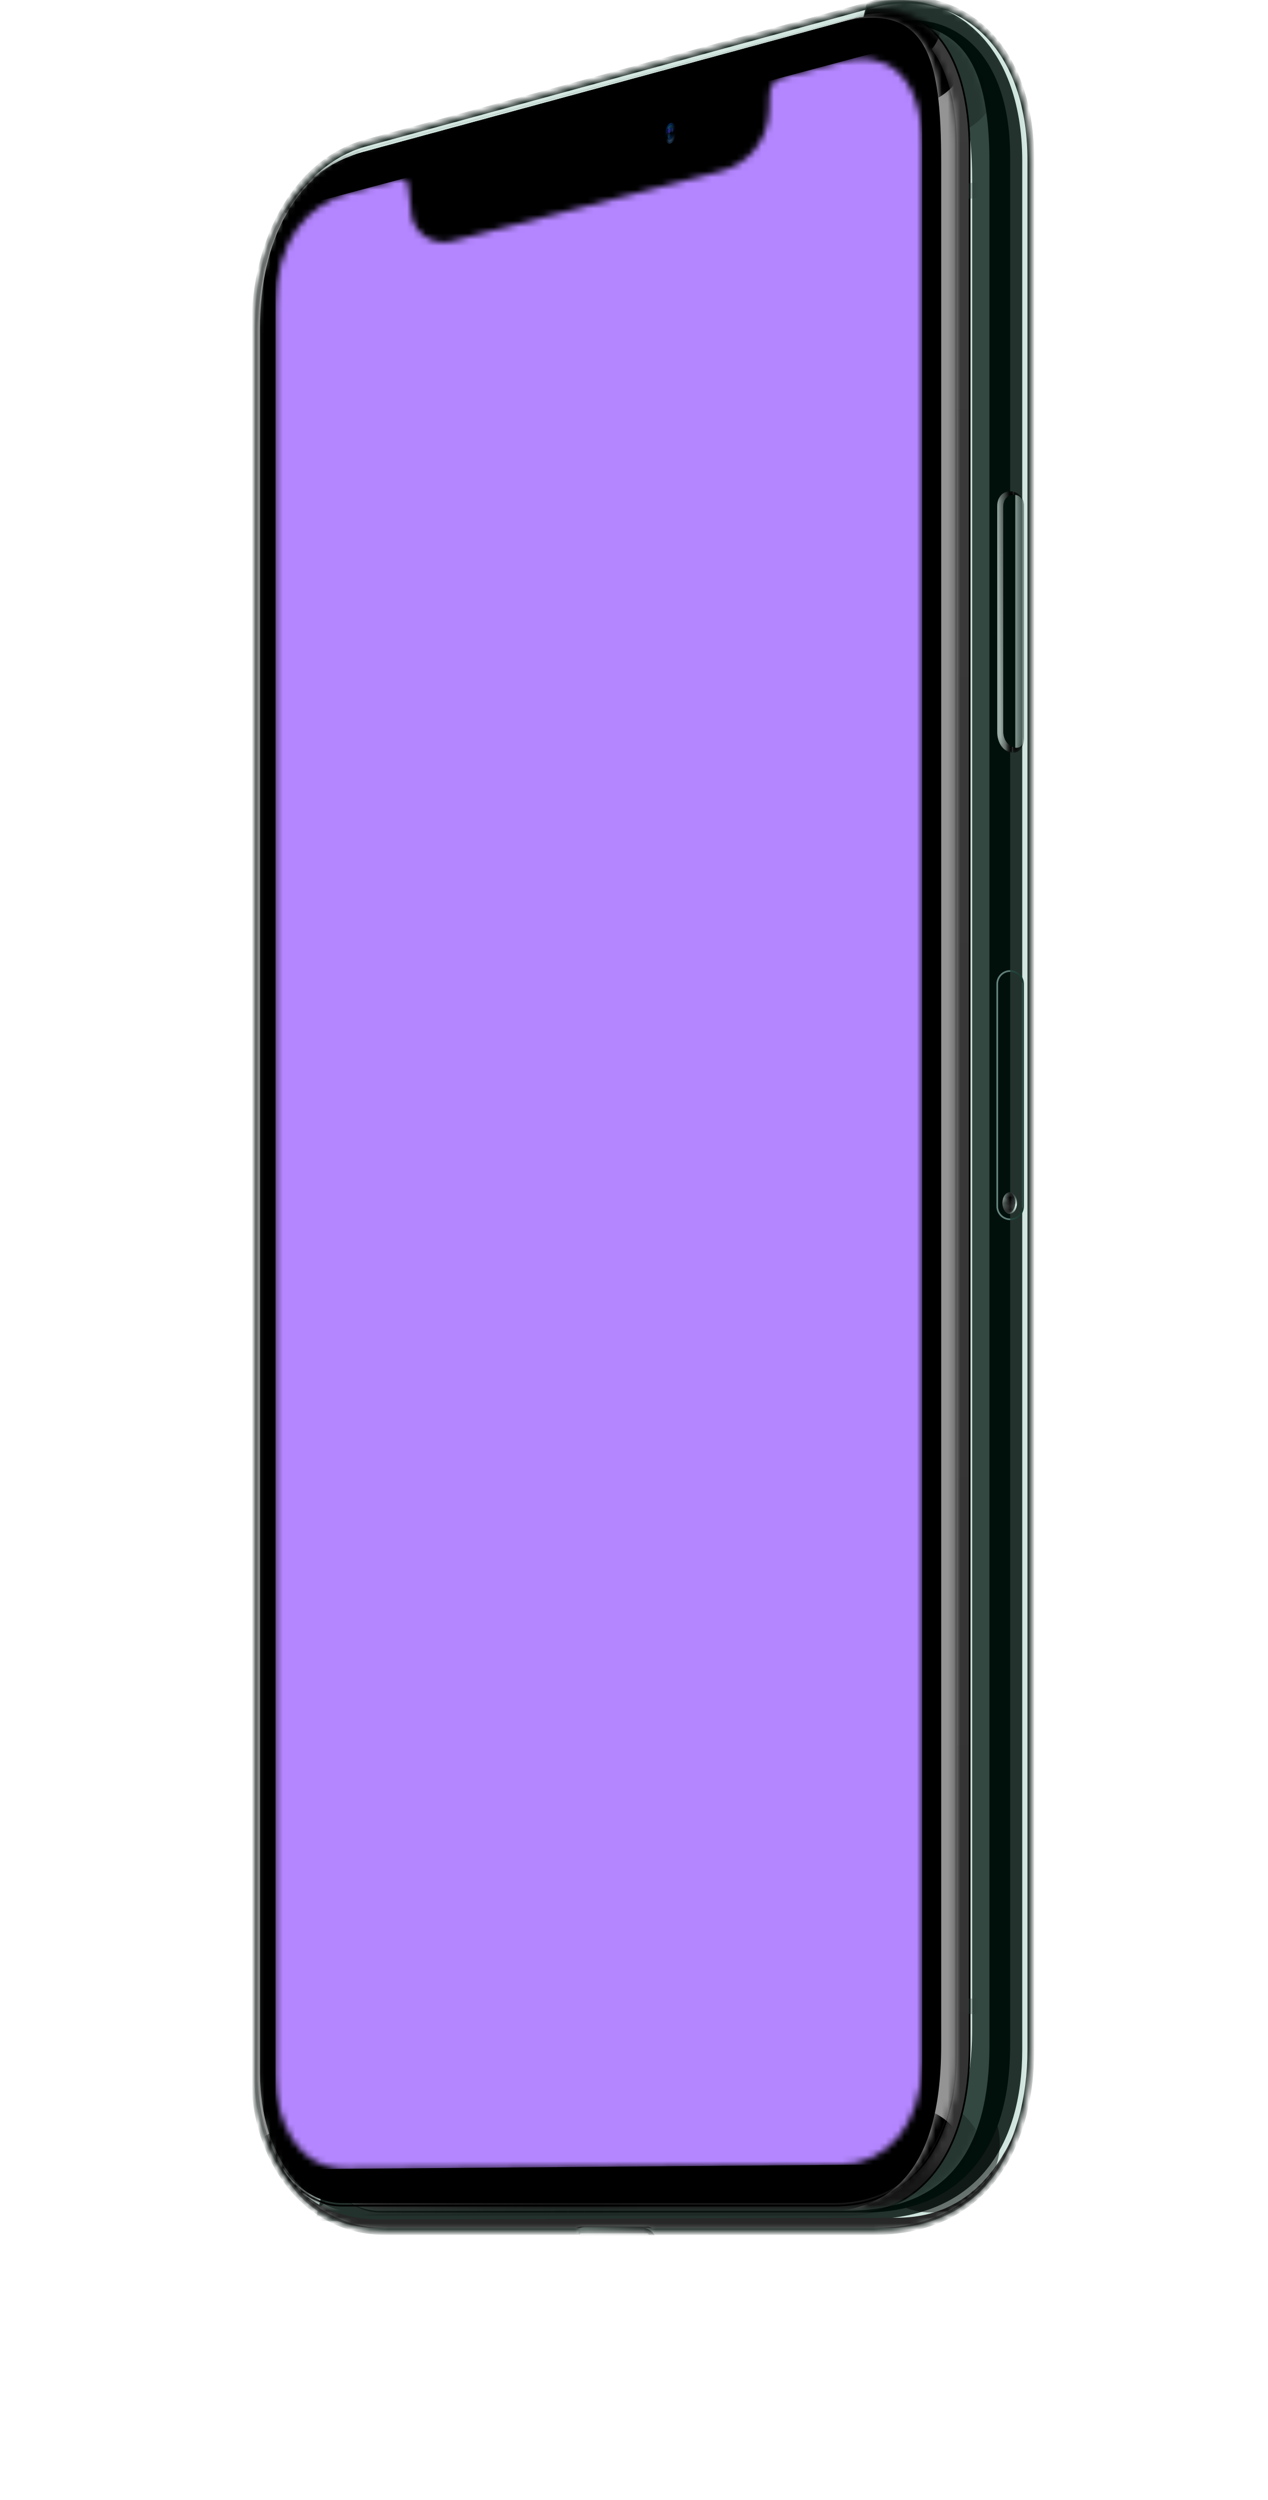 <svg width="204" height="402" viewBox="0 0 204 402" fill="none" xmlns="http://www.w3.org/2000/svg">
<g filter="url(#filter0_f)">
<path fill-rule="evenodd" clip-rule="evenodd" d="M155.754 322.509C161.227 315.892 160.618 306.187 154.363 300.353L79.74 230.75L47.223 278.87C42.711 285.546 43.767 294.495 49.705 299.898L108.305 353.225C115.15 359.455 125.848 358.674 131.77 351.513L155.754 322.509Z" fill="url(#paint0_linear)"/>
</g>
<mask id="mask0" style="mask-type:alpha" maskUnits="userSpaceOnUse" x="41" y="0" width="125" height="359">
<path fill-rule="evenodd" clip-rule="evenodd" d="M140.825 0.578L58.996 22.942C48.189 25.789 41 37.975 41 52.796V334.224C41 346.668 48.823 358.785 61.967 358.785H92.924C93.068 358.628 93.272 358.538 93.486 358.538H104.1C104.255 358.538 104.407 358.585 104.535 358.674C104.584 358.708 104.627 358.745 104.665 358.785H140.573C158.335 358.785 165.845 345.315 165.845 329.506V25.874C165.845 6.332 153.812 -2.428 140.825 0.578Z" fill="white"/>
</mask>
<g mask="url(#mask0)">
<path fill-rule="evenodd" clip-rule="evenodd" d="M140.825 0.578L58.996 22.942C48.189 25.789 41 37.975 41 52.796V334.224C41 346.668 48.823 358.785 61.967 358.785H92.924C93.068 358.628 93.272 358.538 93.486 358.538H104.1C104.255 358.538 104.407 358.585 104.535 358.674C104.584 358.708 104.627 358.745 104.665 358.785H140.573C158.335 358.785 165.845 345.315 165.845 329.506V25.874C165.845 6.332 153.812 -2.428 140.825 0.578Z" fill="#CFE5DD"/>
<path d="M58.998 22.942L59.138 23.472L59.143 23.471L58.998 22.942ZM140.827 0.578L140.703 0.044L140.693 0.046L140.682 0.049L140.827 0.578ZM92.925 358.785V359.334H93.167L93.33 359.156L92.925 358.785ZM104.537 358.674L104.224 359.125L104.537 358.674ZM104.667 358.785L104.267 359.161L104.429 359.334H104.667V358.785ZM59.143 23.471L140.972 1.107L140.682 0.049L58.853 22.412L59.143 23.471ZM41.55 52.796C41.55 38.109 48.668 26.23 59.138 23.472L58.858 22.411C47.714 25.347 40.453 37.842 40.453 52.796H41.55ZM41.55 334.224V52.796H40.453V334.224H41.55ZM61.969 358.237C49.245 358.237 41.55 346.496 41.55 334.224H40.453C40.453 346.84 48.406 359.334 61.969 359.334V358.237ZM92.925 358.237H61.969V359.334H92.925V358.237ZM93.33 359.156C93.371 359.112 93.428 359.087 93.488 359.087V357.989C93.12 357.989 92.769 358.144 92.521 358.415L93.33 359.156ZM93.488 359.087H104.102V357.989H93.488V359.087ZM104.102 359.087C104.146 359.087 104.189 359.1 104.224 359.125L104.849 358.222C104.629 358.071 104.369 357.989 104.102 357.989V359.087ZM104.224 359.125C104.243 359.137 104.256 359.15 104.267 359.161L105.067 358.41C105.002 358.341 104.929 358.278 104.849 358.222L104.224 359.125ZM140.575 358.237H104.667V359.334H140.575V358.237ZM165.299 329.506C165.299 337.334 163.438 344.522 159.436 349.74C155.451 354.937 149.3 358.237 140.575 358.237V359.334C149.612 359.334 156.097 355.898 160.307 350.408C164.501 344.939 166.396 337.488 166.396 329.506H165.299ZM165.299 25.874V329.506H166.396V25.874H165.299ZM140.951 1.113C147.287 -0.354 153.352 1.053 157.836 5.174C162.326 9.301 165.299 16.212 165.299 25.874H166.396C166.396 15.994 163.352 8.754 158.578 4.366C153.799 -0.026 147.353 -1.496 140.703 0.044L140.951 1.113Z" fill="#0A1914"/>
</g>
<mask id="mask1" style="mask-type:alpha" maskUnits="userSpaceOnUse" x="41" y="0" width="125" height="359">
<mask id="mask2" style="mask-type:alpha" maskUnits="userSpaceOnUse" x="41" y="0" width="125" height="359">
<path fill-rule="evenodd" clip-rule="evenodd" d="M140.825 0.578L58.996 22.942C48.189 25.789 41 37.975 41 52.796V334.224C41 346.668 48.823 358.785 61.967 358.785H92.924C93.068 358.628 93.272 358.538 93.486 358.538H104.1C104.255 358.538 104.407 358.585 104.535 358.674C104.584 358.708 104.627 358.745 104.665 358.785H140.573C158.335 358.785 165.845 345.315 165.845 329.506V25.874C165.845 6.332 153.812 -2.428 140.825 0.578Z" fill="white"/>
</mask>
<g mask="url(#mask2)">
<path fill-rule="evenodd" clip-rule="evenodd" d="M140.825 0.578L58.996 22.942C48.189 25.789 41 37.975 41 52.796V334.224C41 346.668 48.823 358.785 61.967 358.785H92.924C93.068 358.628 93.272 358.538 93.486 358.538H104.1C104.255 358.538 104.407 358.585 104.535 358.674C104.584 358.708 104.627 358.745 104.665 358.785H140.573C158.335 358.785 165.845 345.315 165.845 329.506V25.874C165.845 6.332 153.812 -2.428 140.825 0.578Z" fill="white"/>
<path d="M58.998 22.942L59.138 23.472L59.143 23.471L58.998 22.942ZM140.827 0.578L140.703 0.044L140.693 0.046L140.682 0.049L140.827 0.578ZM92.925 358.785V359.334H93.167L93.33 359.156L92.925 358.785ZM104.537 358.674L104.224 359.125L104.537 358.674ZM104.667 358.785L104.267 359.161L104.429 359.334H104.667V358.785ZM59.143 23.471L140.972 1.107L140.682 0.049L58.853 22.412L59.143 23.471ZM41.55 52.796C41.55 38.109 48.668 26.23 59.138 23.472L58.858 22.411C47.714 25.347 40.453 37.842 40.453 52.796H41.55ZM41.55 334.224V52.796H40.453V334.224H41.55ZM61.969 358.237C49.245 358.237 41.55 346.496 41.55 334.224H40.453C40.453 346.84 48.406 359.334 61.969 359.334V358.237ZM92.925 358.237H61.969V359.334H92.925V358.237ZM93.33 359.156C93.371 359.112 93.428 359.087 93.488 359.087V357.989C93.12 357.989 92.769 358.144 92.521 358.415L93.33 359.156ZM93.488 359.087H104.102V357.989H93.488V359.087ZM104.102 359.087C104.146 359.087 104.189 359.1 104.224 359.125L104.849 358.222C104.629 358.071 104.369 357.989 104.102 357.989V359.087ZM104.224 359.125C104.243 359.137 104.256 359.15 104.267 359.161L105.067 358.41C105.002 358.341 104.929 358.278 104.849 358.222L104.224 359.125ZM140.575 358.237H104.667V359.334H140.575V358.237ZM165.299 329.506C165.299 337.334 163.438 344.522 159.436 349.74C155.451 354.937 149.3 358.237 140.575 358.237V359.334C149.612 359.334 156.097 355.898 160.307 350.408C164.501 344.939 166.396 337.488 166.396 329.506H165.299ZM165.299 25.874V329.506H166.396V25.874H165.299ZM140.951 1.113C147.287 -0.354 153.352 1.053 157.836 5.174C162.326 9.301 165.299 16.212 165.299 25.874H166.396C166.396 15.994 163.352 8.754 158.578 4.366C153.799 -0.026 147.353 -1.496 140.703 0.044L140.951 1.113Z" fill="white"/>
</g>
</mask>
<g mask="url(#mask1)">
<g filter="url(#filter1_f)">
<path fill-rule="evenodd" clip-rule="evenodd" d="M164.459 25.877V329.509C164.459 345.317 156.948 356.846 139.187 356.846L50.711 357.124L139.438 0.581C152.425 -2.426 164.459 6.334 164.459 25.877Z" fill="#23322D"/>
</g>
<g filter="url(#filter2_i)">
<path fill-rule="evenodd" clip-rule="evenodd" d="M61.028 358.788H142.685C152.768 358.788 160.729 352.731 163.473 342.978C161.589 346.973 156.954 357.123 144.349 357.123L61.305 357.401C51.533 357.401 47.313 352.382 44.852 348.432C47.789 355.054 53.424 358.788 61.028 358.788Z" fill="#272727"/>
</g>
<g filter="url(#filter3_f)">
<path fill-rule="evenodd" clip-rule="evenodd" d="M149.754 355.736C155.882 355.736 160.851 350.768 160.851 344.639C160.851 338.51 155.882 333.541 149.754 333.541C143.625 333.541 138.656 338.51 138.656 344.639C138.656 350.768 143.625 355.736 149.754 355.736Z" fill="black" fill-opacity="0.5"/>
</g>
<g filter="url(#filter4_ddd)">
<path d="M96.787 362.081C95.803 362.048 94.093 361.167 93.67 360.393C93 359.165 92.593 358.183 94.05 358.096L102.935 358.093C105.307 358.239 105.583 359.983 105.98 360.644C106.547 361.588 106.27 362.246 105.183 362.212L96.787 362.081Z" fill="url(#paint1_linear)"/>
</g>
<path fill-rule="evenodd" clip-rule="evenodd" d="M65.098 26.135L142.487 3.771C152.831 1.155 162.514 7.999 162.514 25.183V328.825C162.514 350.192 150.036 355.728 139.21 355.736L61.404 355.743C51.589 355.743 47.379 340.988 47.379 333.401V54.741C47.379 40.753 53.18 29.537 65.098 26.135Z" fill="#01100B"/>
<path fill-rule="evenodd" clip-rule="evenodd" d="M64.82 26.136L139.158 4.049C154.218 1.987 159.185 9.109 159.185 26.293V328.825C159.185 350.192 148.371 355.451 135.88 355.459L61.127 355.466C51.312 355.466 47.102 340.988 47.102 333.401V54.741C47.102 40.754 52.903 29.537 64.82 26.136Z" fill="#334841"/>
<mask id="mask3" style="mask-type:alpha" maskUnits="userSpaceOnUse" x="47" y="3" width="113" height="353">
<path fill-rule="evenodd" clip-rule="evenodd" d="M64.82 26.136L139.158 4.049C154.218 1.987 159.185 9.109 159.185 26.293V328.825C159.185 350.192 148.371 355.451 135.88 355.459L61.127 355.466C51.312 355.466 47.102 340.988 47.102 333.401V54.741C47.102 40.754 52.903 29.537 64.82 26.136Z" fill="white"/>
</mask>
<g mask="url(#mask3)">
<g filter="url(#filter5_f)">
<path fill-rule="evenodd" clip-rule="evenodd" d="M136.383 6.824C151.443 4.762 156.41 11.883 156.41 29.068V326.051C156.41 347.418 145.596 352.676 133.105 352.685L136.383 6.824Z" fill="#CFE5DD"/>
</g>
<g opacity="0.498" filter="url(#filter6_f)">
<path opacity="0.498" fill-rule="evenodd" clip-rule="evenodd" d="M150.032 22.26C156.161 22.26 161.129 17.292 161.129 11.163C161.129 5.034 156.161 0.065 150.032 0.065C143.903 0.065 138.934 5.034 138.934 11.163C138.934 17.292 143.903 22.26 150.032 22.26Z" fill="black"/>
</g>
<g opacity="0.502" filter="url(#filter7_f)">
<path opacity="0.502" fill-rule="evenodd" clip-rule="evenodd" d="M145.313 363.782C152.974 363.782 159.185 357.571 159.185 349.91C159.185 342.249 152.974 336.038 145.313 336.038C137.652 336.038 131.441 342.249 131.441 349.91C131.441 357.571 137.652 363.782 145.313 363.782Z" fill="black"/>
</g>
<path d="M58.756 23.493L137.251 1.962C143.073 0.665 147.746 2.128 150.971 5.961C154.204 9.804 155.998 16.051 155.998 24.351V328.825C155.998 339.07 153.37 345.898 149.585 350.164C145.8 354.43 140.845 356.15 136.16 356.154L55.857 356.161C50.611 356.161 46.933 352.391 44.558 347.633C42.185 342.878 41.137 337.175 41.137 333.401V52.522C41.137 38.564 46.922 26.871 58.756 23.493Z" fill="url(#paint2_linear)"/>
<path d="M58.756 23.493L137.251 1.962C143.073 0.665 147.746 2.128 150.971 5.961C154.204 9.804 155.998 16.051 155.998 24.351V328.825C155.998 339.07 153.37 345.898 149.585 350.164C145.8 354.43 140.845 356.15 136.16 356.154L55.857 356.161C50.611 356.161 46.933 352.391 44.558 347.633C42.185 342.878 41.137 337.175 41.137 333.401V52.522C41.137 38.564 46.922 26.871 58.756 23.493Z" fill="url(#paint3_linear)"/>
<path d="M58.756 23.493L137.251 1.962C143.073 0.665 147.746 2.128 150.971 5.961C154.204 9.804 155.998 16.051 155.998 24.351V328.825C155.998 339.07 153.37 345.898 149.585 350.164C145.8 354.43 140.845 356.15 136.16 356.154L55.857 356.161C50.611 356.161 46.933 352.391 44.558 347.633C42.185 342.878 41.137 337.175 41.137 333.401V52.522C41.137 38.564 46.922 26.871 58.756 23.493Z" stroke="black" stroke-width="0.274"/>
</g>
<mask id="mask4" style="mask-type:alpha" maskUnits="userSpaceOnUse" x="41" y="1" width="116" height="356">
<path d="M58.756 23.493L137.251 1.962C143.073 0.665 147.746 2.128 150.971 5.961C154.204 9.804 155.998 16.051 155.998 24.351V328.825C155.998 339.07 153.37 345.898 149.585 350.164C145.8 354.43 140.845 356.15 136.16 356.154L55.857 356.161C50.611 356.161 46.933 352.391 44.558 347.633C42.185 342.878 41.137 337.175 41.137 333.401V52.522C41.137 38.564 46.922 26.871 58.756 23.493Z" fill="white"/>
<path d="M58.756 23.493L137.251 1.962C143.073 0.665 147.746 2.128 150.971 5.961C154.204 9.804 155.998 16.051 155.998 24.351V328.825C155.998 339.07 153.37 345.898 149.585 350.164C145.8 354.43 140.845 356.15 136.16 356.154L55.857 356.161C50.611 356.161 46.933 352.391 44.558 347.633C42.185 342.878 41.137 337.175 41.137 333.401V52.522C41.137 38.564 46.922 26.871 58.756 23.493Z" stroke="white" stroke-width="0.274"/>
</mask>
<g mask="url(#mask4)">
<g filter="url(#filter8_f)">
<path fill-rule="evenodd" clip-rule="evenodd" d="M145.176 10.053C148.623 10.053 151.418 7.258 151.418 3.811C151.418 0.363 148.623 -2.432 145.176 -2.432C141.728 -2.432 138.934 0.363 138.934 3.811C138.934 7.258 141.728 10.053 145.176 10.053Z" fill="black"/>
</g>
<path fill-rule="evenodd" clip-rule="evenodd" d="M155.859 29.474C155.859 29.474 158.154 29.024 160.926 29.486C163.698 29.948 165.847 31.138 165.847 31.138V33.635C165.847 33.635 163.184 32.359 160.951 31.987C158.718 31.615 155.859 31.97 155.859 31.97V29.474Z" fill="url(#paint4_linear)" fill-opacity="0.9"/>
<path d="M165.843 321.334H155.855V323.831H165.843V321.334Z" fill="url(#paint5_linear)" fill-opacity="0.9"/>
<g filter="url(#filter9_i)">
<path fill-rule="evenodd" clip-rule="evenodd" d="M58.481 24.702C46.898 27.959 41.277 38.848 41.277 52.522V334.788C41.277 338.889 42.62 343.864 44.415 347.186C46.209 350.509 49.977 354.494 55.024 354.494H134.185C147.345 354.49 153.628 343.504 153.628 330.755V22.964C153.628 10.193 147.505 1.358 137.768 3.183L58.481 24.702Z" fill="black"/>
</g>
<path d="M58.446 24.57L58.444 24.57C46.779 27.851 41.141 38.815 41.141 52.522V334.788C41.141 338.913 42.49 343.91 44.294 347.251C46.099 350.592 49.903 354.632 55.025 354.632H134.186C140.81 354.629 145.711 351.861 148.952 347.486C152.19 343.115 153.766 337.15 153.766 330.755V22.964C153.766 16.56 152.231 11.125 149.459 7.516C146.681 3.901 142.665 2.126 137.743 3.048V3.048L137.733 3.051L58.446 24.57Z" stroke="black" stroke-width="0.274"/>
</g>
<mask id="mask5" style="mask-type:alpha" maskUnits="userSpaceOnUse" x="41" y="2" width="113" height="353">
<path d="M58.446 24.57L58.444 24.57C46.779 27.851 41.141 38.815 41.141 52.522V334.788C41.141 338.913 42.49 343.91 44.294 347.251C46.099 350.592 49.903 354.632 55.025 354.632H134.186C140.81 354.629 145.711 351.861 148.952 347.486C152.19 343.115 153.766 337.15 153.766 330.755V22.964C153.766 16.56 152.231 11.125 149.459 7.516C146.681 3.901 142.665 2.126 137.743 3.048V3.048L137.733 3.051L58.446 24.57Z" fill="white" stroke="white" stroke-width="0.274"/>
</mask>
<g mask="url(#mask5)">
<g filter="url(#filter10_i)">
<path fill-rule="evenodd" clip-rule="evenodd" d="M139.16 2.384L58.996 23.916C47.078 27.318 41.277 37.979 41.277 51.967V333.401C41.277 344.04 45.487 355.743 55.303 355.743H57.736C49.884 355.697 42.109 347.055 42.109 333.401V52.799C42.109 38.811 47.633 27.318 59.55 23.916L134.443 3.772C149.503 -0.232 151.696 9.108 151.696 26.293V328.825C151.696 350.192 142.547 355.728 131.72 355.736H135.882C146.709 355.728 159.187 350.192 159.187 328.825V26.293C159.187 9.108 154.22 0.323 139.16 2.384Z" fill="#949494"/>
</g>
<mask id="mask6" style="mask-type:alpha" maskUnits="userSpaceOnUse" x="41" y="2" width="119" height="354">
<path fill-rule="evenodd" clip-rule="evenodd" d="M139.16 2.384L58.996 23.916C47.078 27.318 41.277 37.979 41.277 51.967V333.401C41.277 344.04 45.487 355.743 55.303 355.743H57.736C49.884 355.697 42.109 347.055 42.109 333.401V52.799C42.109 38.811 47.633 27.318 59.55 23.916L134.443 3.772C149.503 -0.232 151.696 9.108 151.696 26.293V328.825C151.696 350.192 142.547 355.728 131.72 355.736H135.882C146.709 355.728 159.187 350.192 159.187 328.825V26.293C159.187 9.108 154.22 0.323 139.16 2.384Z" fill="white"/>
</mask>
<g mask="url(#mask6)">
<g filter="url(#filter11_f)">
<path fill-rule="evenodd" clip-rule="evenodd" d="M146.148 16.989C151.51 16.989 155.859 12.642 155.859 7.279C155.859 1.916 151.51 -2.431 146.148 -2.431C140.785 -2.431 136.438 1.916 136.438 7.279C136.438 12.642 140.785 16.989 146.148 16.989Z" fill="black"/>
</g>
<g filter="url(#filter12_f)">
<path fill-rule="evenodd" clip-rule="evenodd" d="M146.286 357.401C151.419 357.401 155.58 353.24 155.58 348.107C155.58 342.974 151.419 338.813 146.286 338.813C141.153 338.813 136.992 342.974 136.992 348.107C136.992 353.24 141.153 357.401 146.286 357.401Z" fill="black"/>
</g>
<g filter="url(#filter13_f)">
<path fill-rule="evenodd" clip-rule="evenodd" d="M50.016 35.3C54.536 35.3 58.201 31.636 58.201 27.116C58.201 22.595 54.536 18.931 50.016 18.931C45.496 18.931 41.832 22.595 41.832 27.116C41.832 31.636 45.496 35.3 50.016 35.3Z" fill="black"/>
</g>
<g filter="url(#filter14_f)">
<path fill-rule="evenodd" clip-rule="evenodd" d="M46.827 356.569C50.81 356.569 54.04 353.339 54.04 349.355C54.04 345.372 50.81 342.142 46.827 342.142C42.843 342.142 39.613 345.372 39.613 349.355C39.613 353.339 42.843 356.569 46.827 356.569Z" fill="black"/>
</g>
</g>
</g>
<path d="M162.516 156.124C161.368 156.124 160.438 157.055 160.438 158.203V193.966C160.438 195.029 161.239 195.92 162.296 196.033C163.525 196.165 164.596 195.202 164.596 193.966V158.203C164.596 157.055 163.664 156.124 162.516 156.124Z" stroke="url(#paint6_linear)" stroke-width="0.274"/>
<g filter="url(#filter15_d)">
<path fill-rule="evenodd" clip-rule="evenodd" d="M162.583 195.163C163.235 195.163 163.763 194.387 163.763 193.429C163.763 192.471 163.235 191.694 162.583 191.694C161.931 191.694 161.402 192.471 161.402 193.429C161.402 194.387 161.931 195.163 162.583 195.163Z" fill="url(#paint7_linear)"/>
</g>
</g>
<mask id="mask7" style="mask-type:alpha" maskUnits="userSpaceOnUse" x="161" y="191" width="3" height="5">
<path fill-rule="evenodd" clip-rule="evenodd" d="M162.583 195.163C163.235 195.163 163.763 194.387 163.763 193.429C163.763 192.471 163.235 191.694 162.583 191.694C161.931 191.694 161.402 192.471 161.402 193.429C161.402 194.387 161.931 195.163 162.583 195.163Z" fill="white"/>
</mask>
<g mask="url(#mask7)">
<path fill-rule="evenodd" clip-rule="evenodd" d="M162.236 195.025C162.849 195.025 163.347 194.279 163.347 193.359C163.347 192.44 162.849 191.694 162.236 191.694C161.622 191.694 161.125 192.44 161.125 193.359C161.125 194.279 161.622 195.025 162.236 195.025Z" fill="url(#paint8_radial)"/>
</g>
<mask id="mask8" style="mask-type:alpha" maskUnits="userSpaceOnUse" x="160" y="78" width="5" height="44">
<path fill-rule="evenodd" clip-rule="evenodd" d="M164.742 80.661V118.828C164.742 121.102 163.625 121.41 162.377 121.373C161.13 121.336 160.02 119.991 160.02 118.689V80.661C160.02 79.358 161.077 78.434 162.381 78.434C163.685 78.434 164.742 79.358 164.742 80.661Z" fill="white"/>
</mask>
<g mask="url(#mask8)">
<g filter="url(#filter16_d)">
<path fill-rule="evenodd" clip-rule="evenodd" d="M162.518 78.996C163.821 78.996 164.739 80.052 164.739 81.355V118.4C164.739 120.674 163.605 121.24 162.513 120.945L162.244 120.85C161.014 120.417 160.434 119.008 160.434 117.706V81.355C160.434 80.052 161.213 78.996 162.518 78.996Z" fill="url(#paint9_linear)"/>
<path fill-rule="evenodd" clip-rule="evenodd" d="M162.518 78.996C163.821 78.996 164.739 80.052 164.739 81.355V118.4C164.739 120.674 163.605 121.24 162.513 120.945L162.244 120.85C161.014 120.417 160.434 119.008 160.434 117.706V81.355C160.434 80.052 161.213 78.996 162.518 78.996Z" fill="url(#paint10_linear)"/>
</g>
<path fill-rule="evenodd" clip-rule="evenodd" d="M161.406 81.494V117.567C161.406 118.943 162.129 119.722 162.799 120.049C163.47 120.377 163.951 120.205 164.193 120.02C164.527 119.764 164.739 119.195 164.739 118.261V81.494C164.739 80.324 164.09 79.551 163.073 79.551C162.055 79.551 161.406 80.324 161.406 81.494Z" fill="url(#paint11_linear)"/>
</g>
<mask id="mask9" style="mask-type:alpha" maskUnits="userSpaceOnUse" x="105" y="18" width="4" height="7">
<path d="M106.644 23.894C107.068 24.021 107.512 23.841 107.883 23.474C108.255 23.106 108.563 22.541 108.725 21.869C108.887 21.196 108.873 20.536 108.716 20.012C108.561 19.49 108.26 19.09 107.837 18.964C107.412 18.837 106.968 19.017 106.597 19.384C106.225 19.753 105.917 20.317 105.755 20.99C105.594 21.662 105.608 22.322 105.764 22.846C105.919 23.368 106.221 23.768 106.644 23.894Z" fill="white" stroke="white" stroke-width="0.137"/>
</mask>
<g mask="url(#mask9)">
<g filter="url(#filter17_d)">
<path fill-rule="evenodd" clip-rule="evenodd" d="M107.025 21.887C106.972 21.003 107.304 20.081 107.767 19.828C108.23 19.575 108.649 20.086 108.702 20.969C108.755 21.853 108.422 22.775 107.959 23.028C107.496 23.282 107.078 22.771 107.025 21.887Z" fill="url(#paint12_linear)"/>
</g>
<mask id="mask10" style="mask-type:alpha" maskUnits="userSpaceOnUse" x="107" y="19" width="2" height="5">
<path fill-rule="evenodd" clip-rule="evenodd" d="M107.025 21.887C106.972 21.003 107.304 20.081 107.767 19.828C108.23 19.575 108.649 20.086 108.702 20.969C108.755 21.853 108.422 22.775 107.959 23.028C107.496 23.282 107.078 22.771 107.025 21.887Z" fill="white"/>
</mask>
<g mask="url(#mask10)">
<g filter="url(#filter18_d)">
<path fill-rule="evenodd" clip-rule="evenodd" d="M107.176 21.822C107.133 21.104 107.403 20.355 107.779 20.149C108.156 19.943 108.496 20.358 108.539 21.076C108.582 21.794 108.312 22.543 107.936 22.749C107.559 22.955 107.219 22.54 107.176 21.822Z" fill="url(#paint13_linear)"/>
</g>
<path fill-rule="evenodd" clip-rule="evenodd" d="M107.386 21.707C107.356 21.21 107.543 20.691 107.803 20.549C108.064 20.406 108.299 20.694 108.329 21.191C108.359 21.688 108.172 22.206 107.911 22.349C107.651 22.491 107.416 22.204 107.386 21.707Z" fill="url(#paint14_radial)"/>
<g filter="url(#filter19_f)">
<path fill-rule="evenodd" clip-rule="evenodd" d="M107.181 21.209C107.168 20.988 107.251 20.758 107.367 20.695C107.482 20.631 107.587 20.759 107.6 20.98C107.613 21.201 107.53 21.431 107.415 21.494C107.299 21.558 107.194 21.43 107.181 21.209Z" fill="#0D1343"/>
</g>
<path opacity="0.352" fill-rule="evenodd" clip-rule="evenodd" d="M108.009 20.994C107.999 20.828 108.061 20.655 108.148 20.608C108.235 20.56 108.313 20.656 108.323 20.822C108.333 20.988 108.271 21.16 108.184 21.208C108.097 21.255 108.019 21.16 108.009 20.994Z" fill="#8361FF"/>
<path opacity="0.281" fill-rule="evenodd" clip-rule="evenodd" d="M107.412 21.959C107.398 21.738 107.481 21.508 107.597 21.445C107.713 21.381 107.817 21.509 107.831 21.73C107.844 21.951 107.761 22.181 107.645 22.244C107.529 22.308 107.425 22.18 107.412 21.959Z" fill="#37759E"/>
<g opacity="0.774" filter="url(#filter20_f)">
<path opacity="0.774" fill-rule="evenodd" clip-rule="evenodd" d="M107.482 21.127C107.469 20.906 107.552 20.675 107.667 20.612C107.783 20.549 107.888 20.676 107.901 20.897C107.914 21.118 107.831 21.349 107.715 21.412C107.6 21.475 107.495 21.348 107.482 21.127Z" fill="#513CDA"/>
</g>
</g>
</g>
<mask id="mask11" style="mask-type:alpha" maskUnits="userSpaceOnUse" x="44" y="9" width="105" height="340">
<path fill-rule="evenodd" clip-rule="evenodd" d="M65.632 29.743C65.556 29.077 64.907 28.636 64.26 28.808L56.82 30.785C49.29 32.793 44.328 38.78 44.328 49.347C44.328 238.974 44.328 333.798 44.328 333.818C44.379 341.21 47.847 348.759 55.794 348.709L135.156 348.074C142.468 348.015 148.366 341.793 148.366 331.428V23.608C148.366 10.532 141.135 8.375 135.805 9.796L125.867 12.437C124.705 12.746 123.879 13.775 123.83 14.976L123.707 17.986C123.523 22.502 120.406 26.366 116.032 27.503L72.692 38.763C69.875 39.495 66.997 37.804 66.265 34.986C66.22 34.812 65.845 31.585 65.632 29.743Z" fill="white"/>
</mask>
<g mask="url(#mask11)">
<path fill-rule="evenodd" clip-rule="evenodd" d="M44.328 34.19L148.366 6.446V347.968L44.328 348.8V34.19Z" fill="#B486FF"/>
</g>
<defs>
<filter id="filter0_f" x="0.337" y="186.654" width="203.247" height="214.877" filterUnits="userSpaceOnUse" color-interpolation-filters="sRGB">
<feFlood flood-opacity="0" result="BackgroundImageFix"/>
<feBlend mode="normal" in="SourceGraphic" in2="BackgroundImageFix" result="shape"/>
<feGaussianBlur stdDeviation="22.048" result="effect1_foregroundBlur"/>
</filter>
<filter id="filter1_f" x="44.745" y="-5.963" width="125.682" height="369.053" filterUnits="userSpaceOnUse" color-interpolation-filters="sRGB">
<feFlood flood-opacity="0" result="BackgroundImageFix"/>
<feBlend mode="normal" in="SourceGraphic" in2="BackgroundImageFix" result="shape"/>
<feGaussianBlur stdDeviation="2.983" result="effect1_foregroundBlur"/>
</filter>
<filter id="filter2_i" x="44.852" y="342.704" width="118.621" height="16.084" filterUnits="userSpaceOnUse" color-interpolation-filters="sRGB">
<feFlood flood-opacity="0" result="BackgroundImageFix"/>
<feBlend mode="normal" in="SourceGraphic" in2="BackgroundImageFix" result="shape"/>
<feColorMatrix in="SourceAlpha" type="matrix" values="0 0 0 0 0 0 0 0 0 0 0 0 0 0 0 0 0 0 127 0" result="hardAlpha"/>
<feOffset dy="-0.549"/>
<feGaussianBlur stdDeviation="0.137"/>
<feComposite in2="hardAlpha" operator="arithmetic" k2="-1" k3="1"/>
<feColorMatrix type="matrix" values="0 0 0 0 0 0 0 0 0 0 0 0 0 0 0 0 0 0 1 0"/>
<feBlend mode="normal" in2="shape" result="effect1_innerShadow"/>
</filter>
<filter id="filter3_f" x="116.284" y="311.169" width="66.94" height="66.939" filterUnits="userSpaceOnUse" color-interpolation-filters="sRGB">
<feFlood flood-opacity="0" result="BackgroundImageFix"/>
<feBlend mode="normal" in="SourceGraphic" in2="BackgroundImageFix" result="shape"/>
<feGaussianBlur stdDeviation="11.186" result="effect1_foregroundBlur"/>
</filter>
<filter id="filter4_ddd" x="92.788" y="357.819" width="13.752" height="4.669" filterUnits="userSpaceOnUse" color-interpolation-filters="sRGB">
<feFlood flood-opacity="0" result="BackgroundImageFix"/>
<feColorMatrix in="SourceAlpha" type="matrix" values="0 0 0 0 0 0 0 0 0 0 0 0 0 0 0 0 0 0 127 0" result="hardAlpha"/>
<feOffset/>
<feGaussianBlur stdDeviation="0.137"/>
<feColorMatrix type="matrix" values="0 0 0 0 1 0 0 0 0 1 0 0 0 0 1 0 0 0 0.5 0"/>
<feBlend mode="normal" in2="BackgroundImageFix" result="effect1_dropShadow"/>
<feColorMatrix in="SourceAlpha" type="matrix" values="0 0 0 0 0 0 0 0 0 0 0 0 0 0 0 0 0 0 127 0" result="hardAlpha"/>
<feOffset/>
<feGaussianBlur stdDeviation="0.137"/>
<feColorMatrix type="matrix" values="0 0 0 0 0 0 0 0 0 0 0 0 0 0 0 0 0 0 0.3 0"/>
<feBlend mode="normal" in2="effect1_dropShadow" result="effect2_dropShadow"/>
<feColorMatrix in="SourceAlpha" type="matrix" values="0 0 0 0 0 0 0 0 0 0 0 0 0 0 0 0 0 0 127 0" result="hardAlpha"/>
<feOffset/>
<feGaussianBlur stdDeviation="0.137"/>
<feColorMatrix type="matrix" values="0 0 0 0 0 0 0 0 0 0 0 0 0 0 0 0 0 0 0.2 0"/>
<feBlend mode="normal" in2="effect2_dropShadow" result="effect3_dropShadow"/>
<feBlend mode="normal" in="SourceGraphic" in2="effect3_dropShadow" result="shape"/>
</filter>
<filter id="filter5_f" x="127.14" y="0.512" width="35.237" height="358.139" filterUnits="userSpaceOnUse" color-interpolation-filters="sRGB">
<feFlood flood-opacity="0" result="BackgroundImageFix"/>
<feBlend mode="normal" in="SourceGraphic" in2="BackgroundImageFix" result="shape"/>
<feGaussianBlur stdDeviation="2.983" result="effect1_foregroundBlur"/>
</filter>
<filter id="filter6_f" x="116.561" y="-22.307" width="66.94" height="66.939" filterUnits="userSpaceOnUse" color-interpolation-filters="sRGB">
<feFlood flood-opacity="0" result="BackgroundImageFix"/>
<feBlend mode="normal" in="SourceGraphic" in2="BackgroundImageFix" result="shape"/>
<feGaussianBlur stdDeviation="11.186" result="effect1_foregroundBlur"/>
</filter>
<filter id="filter7_f" x="109.069" y="313.666" width="72.487" height="72.488" filterUnits="userSpaceOnUse" color-interpolation-filters="sRGB">
<feFlood flood-opacity="0" result="BackgroundImageFix"/>
<feBlend mode="normal" in="SourceGraphic" in2="BackgroundImageFix" result="shape"/>
<feGaussianBlur stdDeviation="11.186" result="effect1_foregroundBlur"/>
</filter>
<filter id="filter8_f" x="127.747" y="-13.618" width="34.857" height="34.857" filterUnits="userSpaceOnUse" color-interpolation-filters="sRGB">
<feFlood flood-opacity="0" result="BackgroundImageFix"/>
<feBlend mode="normal" in="SourceGraphic" in2="BackgroundImageFix" result="shape"/>
<feGaussianBlur stdDeviation="5.593" result="effect1_foregroundBlur"/>
</filter>
<filter id="filter9_i" x="41.277" y="2.67" width="112.352" height="351.824" filterUnits="userSpaceOnUse" color-interpolation-filters="sRGB">
<feFlood flood-opacity="0" result="BackgroundImageFix"/>
<feBlend mode="normal" in="SourceGraphic" in2="BackgroundImageFix" result="shape"/>
<feColorMatrix in="SourceAlpha" type="matrix" values="0 0 0 0 0 0 0 0 0 0 0 0 0 0 0 0 0 0 127 0" result="hardAlpha"/>
<feOffset dy="-0.274"/>
<feGaussianBlur stdDeviation="0.137"/>
<feComposite in2="hardAlpha" operator="arithmetic" k2="-1" k3="1"/>
<feColorMatrix type="matrix" values="0 0 0 0 1 0 0 0 0 1 0 0 0 0 1 0 0 0 0.15 0"/>
<feBlend mode="normal" in2="shape" result="effect1_innerShadow"/>
</filter>
<filter id="filter10_i" x="41.003" y="2.088" width="118.184" height="353.655" filterUnits="userSpaceOnUse" color-interpolation-filters="sRGB">
<feFlood flood-opacity="0" result="BackgroundImageFix"/>
<feBlend mode="normal" in="SourceGraphic" in2="BackgroundImageFix" result="shape"/>
<feColorMatrix in="SourceAlpha" type="matrix" values="0 0 0 0 0 0 0 0 0 0 0 0 0 0 0 0 0 0 127 0" result="hardAlpha"/>
<feOffset dx="-0.274"/>
<feGaussianBlur stdDeviation="0.137"/>
<feComposite in2="hardAlpha" operator="arithmetic" k2="-1" k3="1"/>
<feColorMatrix type="matrix" values="0 0 0 0 0 0 0 0 0 0 0 0 0 0 0 0 0 0 0.5 0"/>
<feBlend mode="normal" in2="shape" result="effect1_innerShadow"/>
</filter>
<filter id="filter11_f" x="114.065" y="-24.803" width="64.166" height="64.165" filterUnits="userSpaceOnUse" color-interpolation-filters="sRGB">
<feFlood flood-opacity="0" result="BackgroundImageFix"/>
<feBlend mode="normal" in="SourceGraphic" in2="BackgroundImageFix" result="shape"/>
<feGaussianBlur stdDeviation="11.186" result="effect1_foregroundBlur"/>
</filter>
<filter id="filter12_f" x="118.349" y="320.169" width="55.877" height="55.875" filterUnits="userSpaceOnUse" color-interpolation-filters="sRGB">
<feFlood flood-opacity="0" result="BackgroundImageFix"/>
<feBlend mode="normal" in="SourceGraphic" in2="BackgroundImageFix" result="shape"/>
<feGaussianBlur stdDeviation="9.322" result="effect1_foregroundBlur"/>
</filter>
<filter id="filter13_f" x="26.917" y="4.016" width="46.197" height="46.198" filterUnits="userSpaceOnUse" color-interpolation-filters="sRGB">
<feFlood flood-opacity="0" result="BackgroundImageFix"/>
<feBlend mode="normal" in="SourceGraphic" in2="BackgroundImageFix" result="shape"/>
<feGaussianBlur stdDeviation="7.457" result="effect1_foregroundBlur"/>
</filter>
<filter id="filter14_f" x="24.698" y="327.227" width="44.255" height="44.257" filterUnits="userSpaceOnUse" color-interpolation-filters="sRGB">
<feFlood flood-opacity="0" result="BackgroundImageFix"/>
<feBlend mode="normal" in="SourceGraphic" in2="BackgroundImageFix" result="shape"/>
<feGaussianBlur stdDeviation="7.457" result="effect1_foregroundBlur"/>
</filter>
<filter id="filter15_d" x="157.265" y="187.694" width="10.359" height="11.469" filterUnits="userSpaceOnUse" color-interpolation-filters="sRGB">
<feFlood flood-opacity="0" result="BackgroundImageFix"/>
<feColorMatrix in="SourceAlpha" type="matrix" values="0 0 0 0 0 0 0 0 0 0 0 0 0 0 0 0 0 0 127 0" result="hardAlpha"/>
<feOffset dx="-0.137"/>
<feGaussianBlur stdDeviation="2"/>
<feColorMatrix type="matrix" values="0 0 0 0 1 0 0 0 0 1 0 0 0 0 1 0 0 0 0.1 0"/>
<feBlend mode="normal" in2="BackgroundImageFix" result="effect1_dropShadow"/>
<feBlend mode="normal" in="SourceGraphic" in2="effect1_dropShadow" result="shape"/>
</filter>
<filter id="filter16_d" x="156.434" y="74.996" width="12.305" height="50.021" filterUnits="userSpaceOnUse" color-interpolation-filters="sRGB">
<feFlood flood-opacity="0" result="BackgroundImageFix"/>
<feColorMatrix in="SourceAlpha" type="matrix" values="0 0 0 0 0 0 0 0 0 0 0 0 0 0 0 0 0 0 127 0" result="hardAlpha"/>
<feOffset/>
<feGaussianBlur stdDeviation="2"/>
<feColorMatrix type="matrix" values="0 0 0 0 0 0 0 0 0 0 0 0 0 0 0 0 0 0 0.5 0"/>
<feBlend mode="normal" in2="BackgroundImageFix" result="effect1_dropShadow"/>
<feBlend mode="normal" in="SourceGraphic" in2="effect1_dropShadow" result="shape"/>
</filter>
<filter id="filter17_d" x="106.471" y="19.215" width="2.785" height="4.427" filterUnits="userSpaceOnUse" color-interpolation-filters="sRGB">
<feFlood flood-opacity="0" result="BackgroundImageFix"/>
<feColorMatrix in="SourceAlpha" type="matrix" values="0 0 0 0 0 0 0 0 0 0 0 0 0 0 0 0 0 0 127 0" result="hardAlpha"/>
<feOffset/>
<feGaussianBlur stdDeviation="0.274"/>
<feColorMatrix type="matrix" values="0 0 0 0 0 0 0 0 0 0 0 0 0 0 0 0 0 0 0.5 0"/>
<feBlend mode="normal" in2="BackgroundImageFix" result="effect1_dropShadow"/>
<feBlend mode="normal" in="SourceGraphic" in2="effect1_dropShadow" result="shape"/>
</filter>
<filter id="filter18_d" x="103.172" y="16.096" width="9.371" height="10.706" filterUnits="userSpaceOnUse" color-interpolation-filters="sRGB">
<feFlood flood-opacity="0" result="BackgroundImageFix"/>
<feColorMatrix in="SourceAlpha" type="matrix" values="0 0 0 0 0 0 0 0 0 0 0 0 0 0 0 0 0 0 127 0" result="hardAlpha"/>
<feOffset/>
<feGaussianBlur stdDeviation="2"/>
<feColorMatrix type="matrix" values="0 0 0 0 0.129 0 0 0 0 0.451 0 0 0 0 0.533 0 0 0 0.27 0"/>
<feBlend mode="normal" in2="BackgroundImageFix" result="effect1_dropShadow"/>
<feBlend mode="normal" in="SourceGraphic" in2="effect1_dropShadow" result="shape"/>
</filter>
<filter id="filter19_f" x="106.434" y="19.933" width="1.913" height="2.324" filterUnits="userSpaceOnUse" color-interpolation-filters="sRGB">
<feFlood flood-opacity="0" result="BackgroundImageFix"/>
<feBlend mode="normal" in="SourceGraphic" in2="BackgroundImageFix" result="shape"/>
<feGaussianBlur stdDeviation="0.373" result="effect1_foregroundBlur"/>
</filter>
<filter id="filter20_f" x="106.735" y="19.85" width="1.913" height="2.324" filterUnits="userSpaceOnUse" color-interpolation-filters="sRGB">
<feFlood flood-opacity="0" result="BackgroundImageFix"/>
<feBlend mode="normal" in="SourceGraphic" in2="BackgroundImageFix" result="shape"/>
<feGaussianBlur stdDeviation="0.373" result="effect1_foregroundBlur"/>
</filter>
<linearGradient id="paint0_linear" x1="176.435" y1="237.756" x2="174.342" y2="360.11" gradientUnits="userSpaceOnUse">
<stop stop-opacity="0.01"/>
<stop offset="1" stop-opacity="0.433"/>
</linearGradient>
<linearGradient id="paint1_linear" x1="91.909" y1="362.216" x2="102.162" y2="365.036" gradientUnits="userSpaceOnUse">
<stop stop-color="#667871"/>
<stop offset="1" stop-color="#0F1515"/>
</linearGradient>
<linearGradient id="paint2_linear" x1="40.999" y1="1.363" x2="40.999" y2="356.298" gradientUnits="userSpaceOnUse">
<stop stop-color="#3C3C3C"/>
<stop offset="0.968" stop-color="#343434"/>
<stop offset="0.984" stop-color="#181818"/>
<stop offset="1" stop-color="#161616"/>
</linearGradient>
<linearGradient id="paint3_linear" x1="40.531" y1="436.989" x2="101.36" y2="438.329" gradientUnits="userSpaceOnUse">
<stop stop-color="#414141"/>
<stop offset="1" stop-opacity="0.01"/>
</linearGradient>
<linearGradient id="paint4_linear" x1="165.847" y1="29.252" x2="155.859" y2="29.252" gradientUnits="userSpaceOnUse">
<stop stop-color="#1B2A27"/>
<stop offset="0.396" stop-color="#03120F"/>
<stop offset="1" stop-color="#25342F"/>
</linearGradient>
<linearGradient id="paint5_linear" x1="165.843" y1="321.334" x2="155.855" y2="321.334" gradientUnits="userSpaceOnUse">
<stop stop-color="#1B2A27"/>
<stop offset="0.396" stop-color="#03120F"/>
<stop offset="1" stop-color="#25342F"/>
</linearGradient>
<linearGradient id="paint6_linear" x1="164.459" y1="156.261" x2="160.575" y2="156.261" gradientUnits="userSpaceOnUse">
<stop stop-color="#193830"/>
<stop offset="0.485" stop-color="#294841"/>
<stop offset="0.512" stop-color="#5B7974"/>
<stop offset="1" stop-color="#66847F"/>
</linearGradient>
<linearGradient id="paint7_linear" x1="161.425" y1="190.476" x2="159.552" y2="193.962" gradientUnits="userSpaceOnUse">
<stop stop-color="#1E2624"/>
<stop offset="0.121" stop-color="#2B3331"/>
<stop offset="0.324" stop-color="#92A9A4"/>
<stop offset="0.463" stop-color="#D1ECE3"/>
<stop offset="0.648" stop-color="#ADC6BC"/>
<stop offset="0.842" stop-color="#5A615F"/>
<stop offset="1" stop-color="#1E2623"/>
</linearGradient>
<radialGradient id="paint8_radial" cx="0" cy="0" r="1" gradientUnits="userSpaceOnUse" gradientTransform="translate(162.605 193.968) rotate(117.869) scale(1.547 1.048)">
<stop stop-color="#212222"/>
<stop offset="1"/>
</radialGradient>
<linearGradient id="paint9_linear" x1="162.423" y1="68.491" x2="160.221" y2="68.525" gradientUnits="userSpaceOnUse">
<stop stop-opacity="0.866"/>
<stop offset="1" stop-color="#A1B2AC"/>
</linearGradient>
<linearGradient id="paint10_linear" x1="163.414" y1="107.568" x2="160.49" y2="107.556" gradientUnits="userSpaceOnUse">
<stop stop-color="white" stop-opacity="0.01"/>
<stop offset="0.176" stop-color="white" stop-opacity="0.01"/>
<stop offset="0.203"/>
<stop offset="0.525" stop-opacity="0.046"/>
<stop offset="0.873" stop-opacity="0.01"/>
<stop offset="1" stop-opacity="0.01"/>
</linearGradient>
<linearGradient id="paint11_linear" x1="161.42" y1="120.15" x2="164.739" y2="120.15" gradientUnits="userSpaceOnUse">
<stop stop-color="#03120D"/>
<stop offset="0.571" stop-color="#01100B"/>
<stop offset="0.579" stop-color="#82958F"/>
<stop offset="1" stop-color="#495C56"/>
</linearGradient>
<linearGradient id="paint12_linear" x1="106.973" y1="20.213" x2="108.432" y2="22.81" gradientUnits="userSpaceOnUse">
<stop stop-color="#003472"/>
<stop offset="0.605" stop-color="#00050B" stop-opacity="0.097"/>
<stop offset="1" stop-color="#305379"/>
</linearGradient>
<linearGradient id="paint13_linear" x1="107.089" y1="20.506" x2="108.365" y2="22.532" gradientUnits="userSpaceOnUse">
<stop stop-color="#217388"/>
<stop offset="0.186" stop-color="#1D4455"/>
<stop offset="0.581" stop-opacity="0.01"/>
<stop offset="1" stop-color="#6299E0"/>
</linearGradient>
<radialGradient id="paint14_radial" cx="0" cy="0" r="1" gradientUnits="userSpaceOnUse" gradientTransform="translate(107.857 21.449) rotate(81.233) scale(0.948 2.409)">
<stop/>
<stop offset="1" stop-color="#003B81"/>
</radialGradient>
</defs>
</svg>
